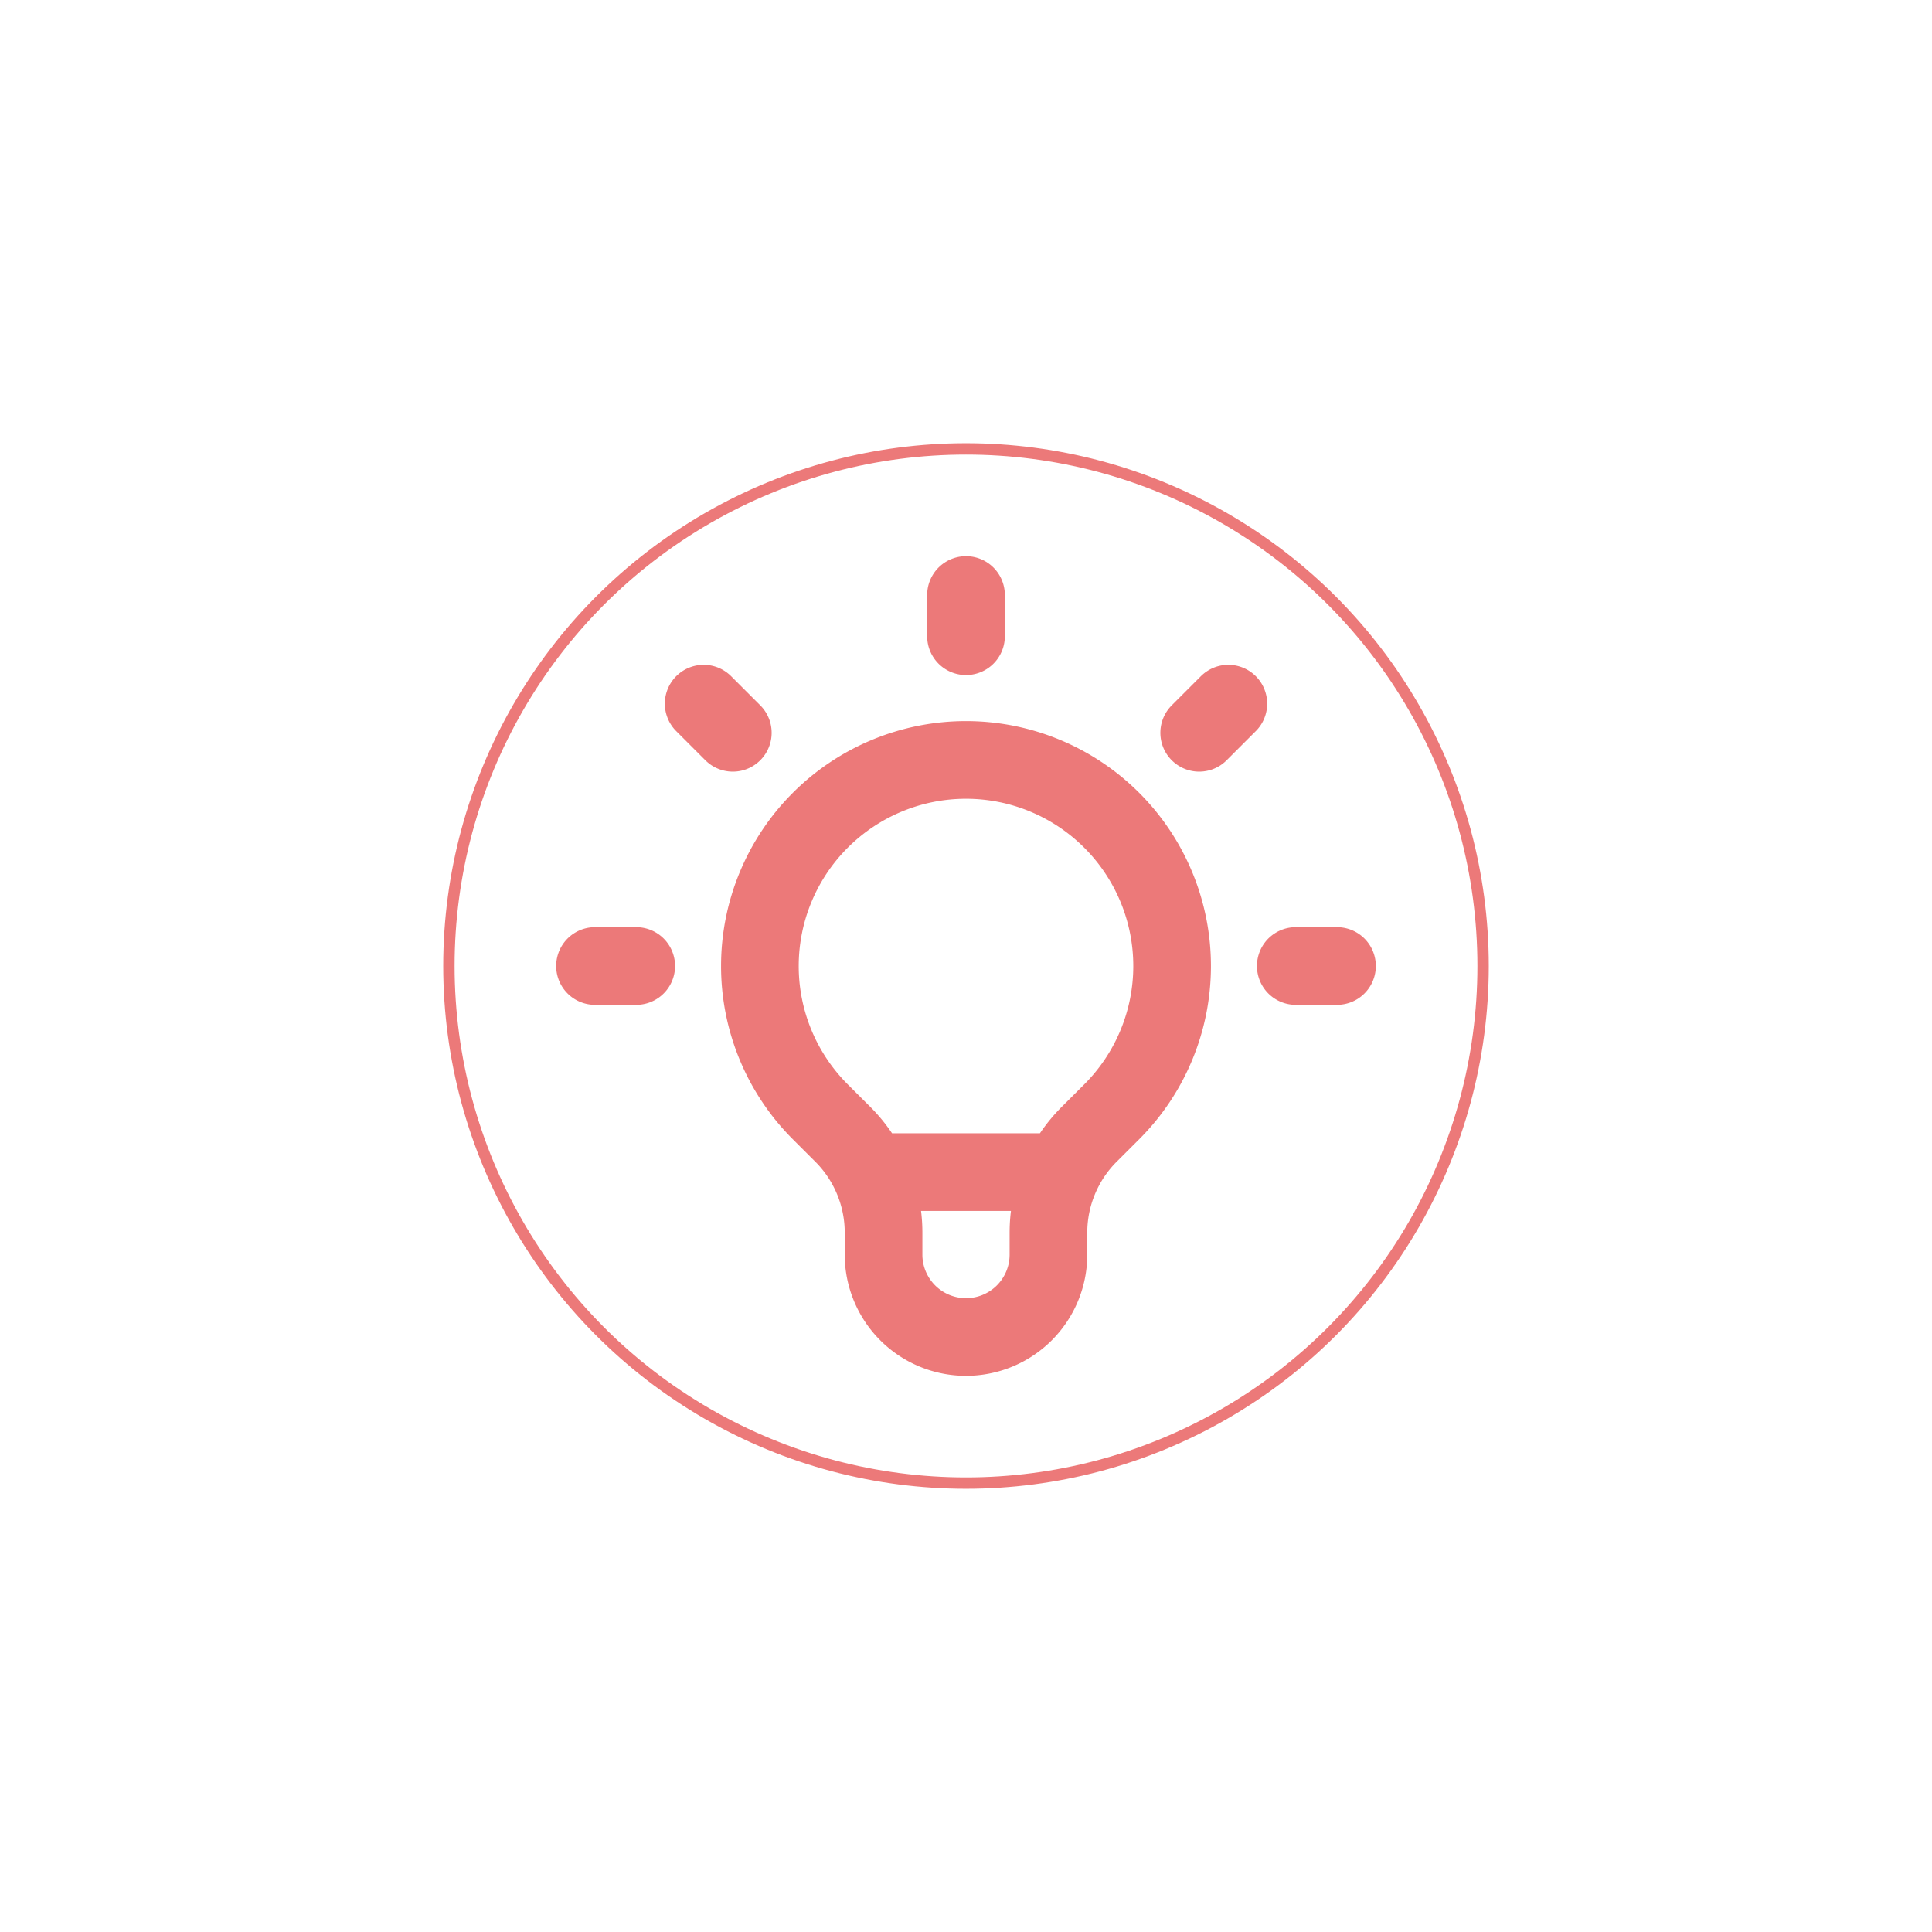<svg xmlns="http://www.w3.org/2000/svg" width="170" height="170" fill="none"><path stroke="#EC7979" stroke-linecap="round" stroke-linejoin="round" stroke-width="6.833" d="M76.523 103.136h16.95-16.95ZM85 52.355v3.627-3.627Zm23.084 9.561-2.565 2.565 2.565-2.565ZM117.645 85h-3.627 3.627Zm-61.663 0h-3.627 3.627Zm8.499-20.52-2.565-2.564 2.565 2.565Zm7.693 33.346a18.136 18.136 0 1 1 25.652 0l-1.988 1.984a12.242 12.242 0 0 0-3.584 8.655v1.926A7.252 7.252 0 0 1 85 117.645a7.253 7.253 0 0 1-7.254-7.254v-1.926c0-3.247-1.292-6.363-3.584-8.655l-1.988-1.984Z"/><circle cx="85" cy="85" r="45.5" stroke="#EC7979"/></svg>